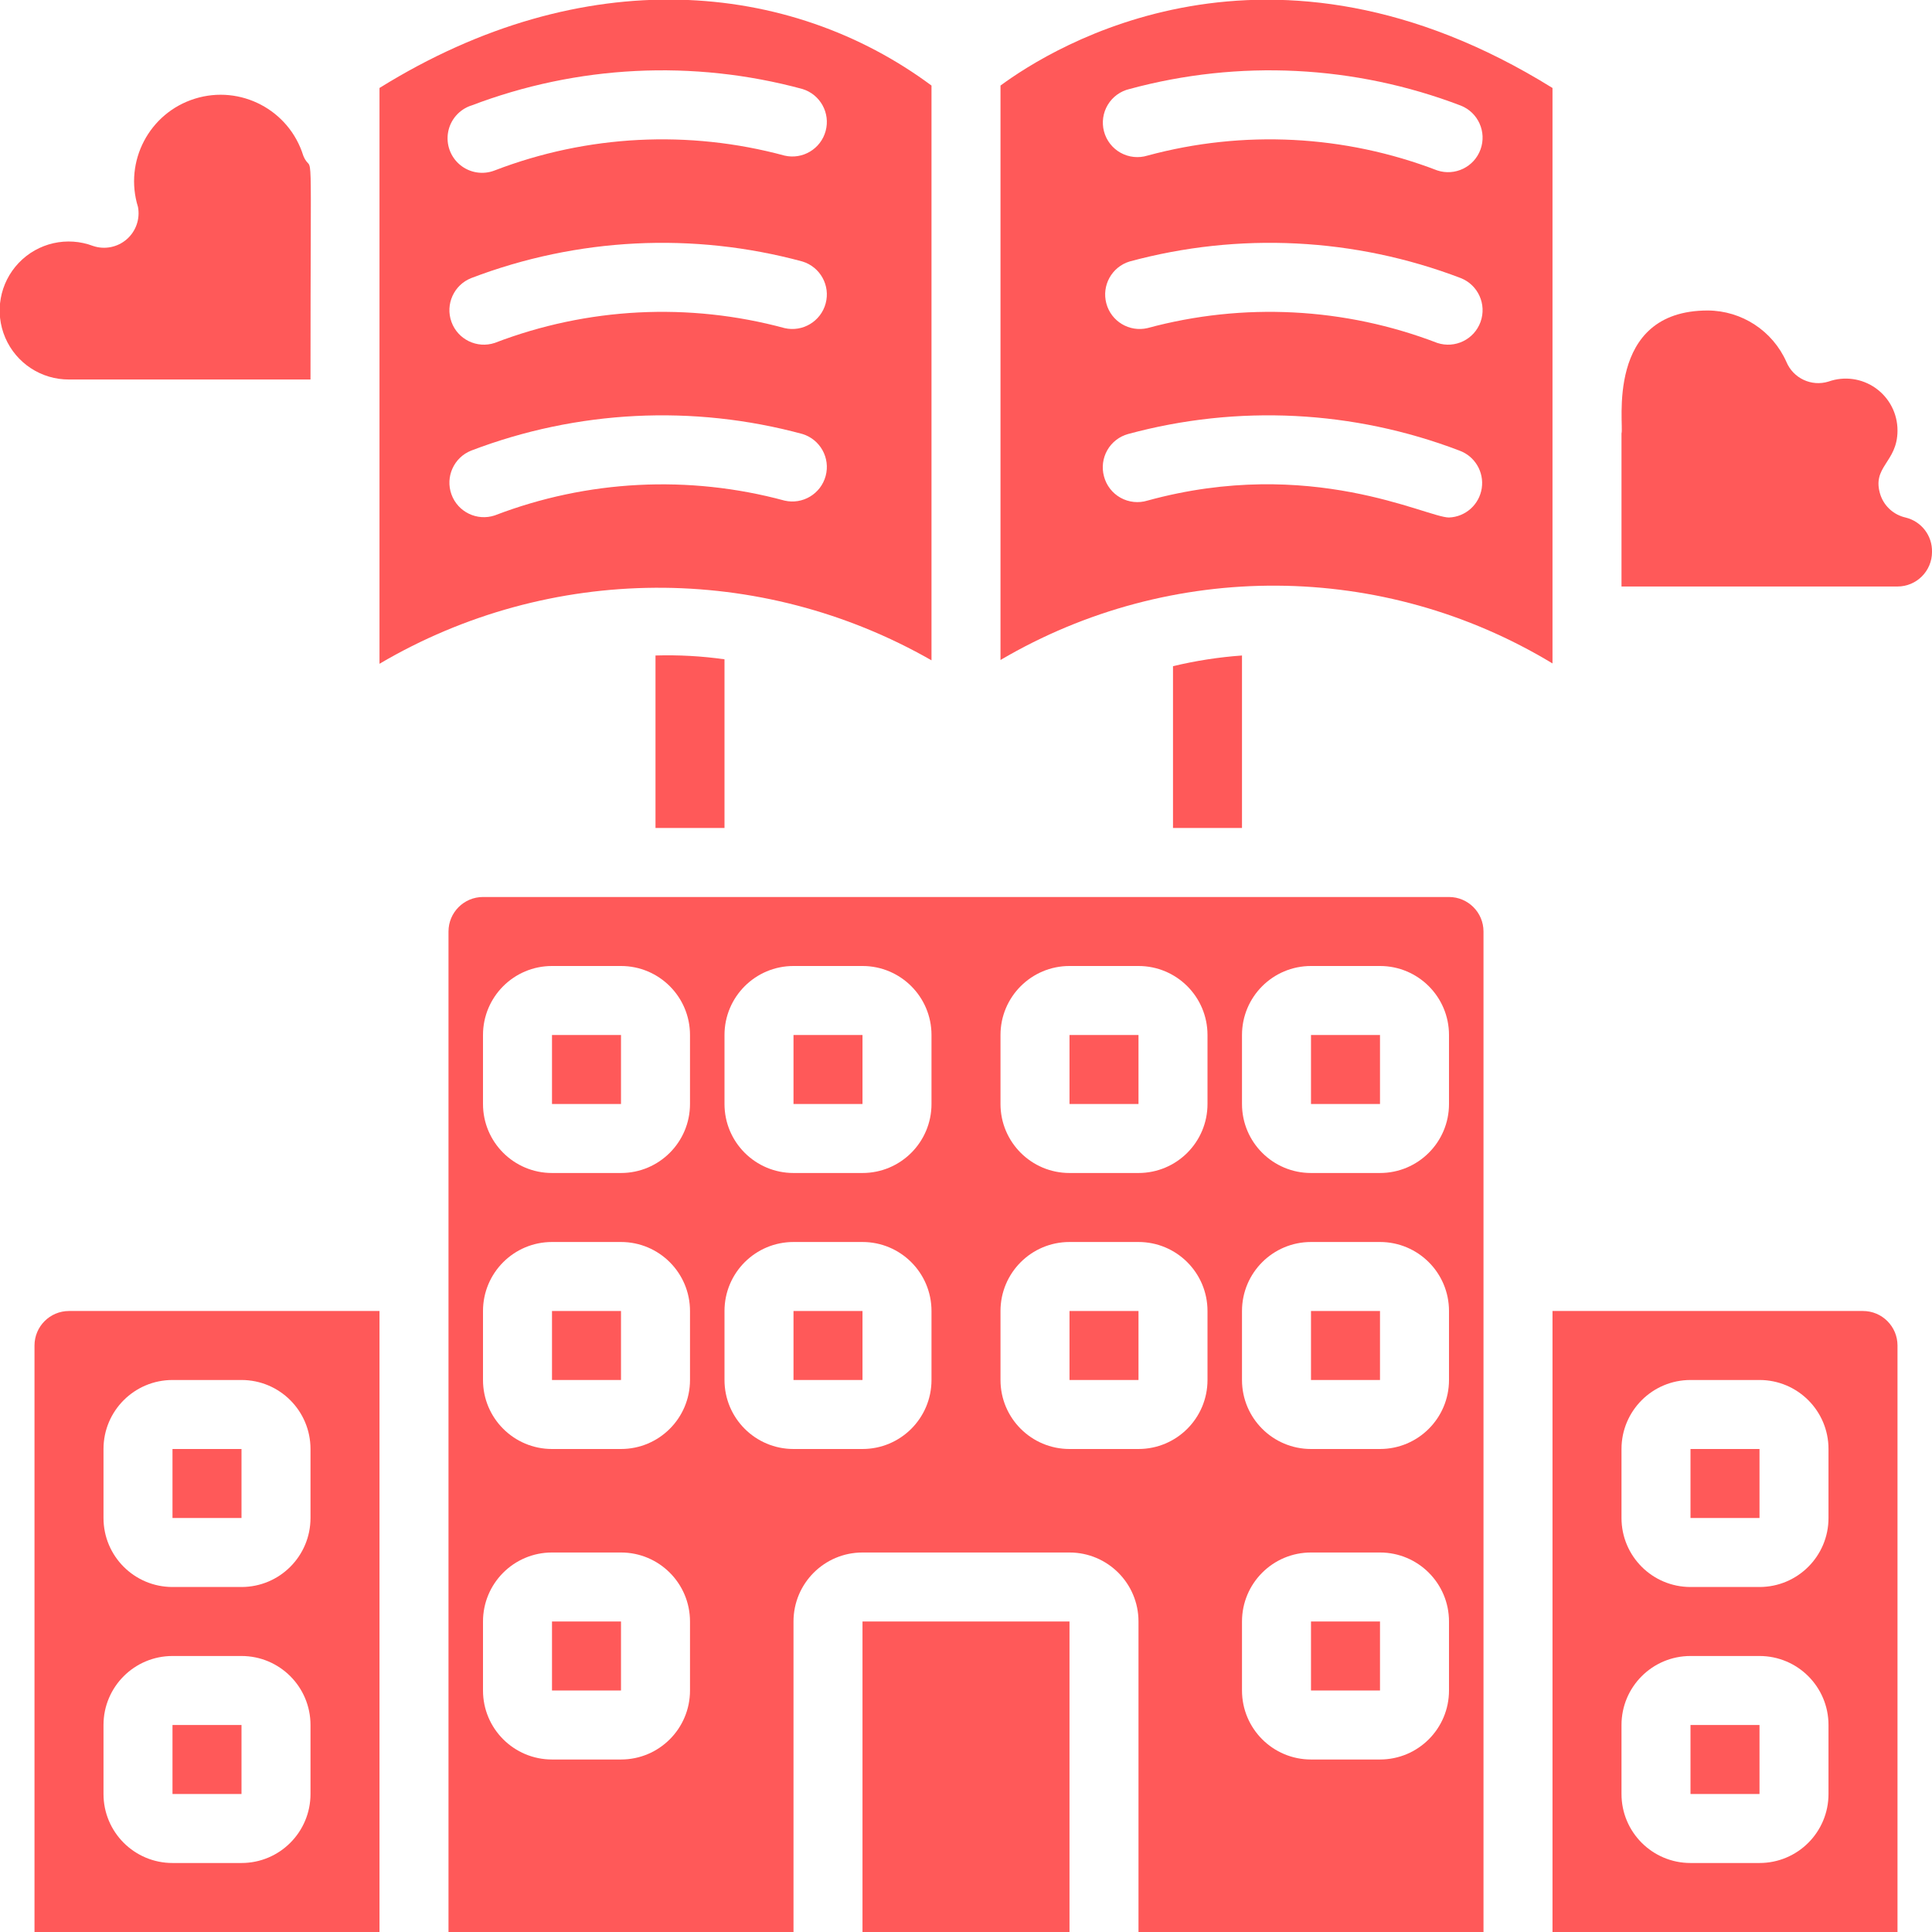 <?xml version="1.0"?>
<svg xmlns="http://www.w3.org/2000/svg" xmlns:xlink="http://www.w3.org/1999/xlink" xmlns:svgjs="http://svgjs.com/svgjs" version="1.1" width="512" height="512" x="0" y="0" viewBox="0 0 56 56" style="enable-background:new 0 0 512 512" xml:space="preserve" class=""><g><g xmlns="http://www.w3.org/2000/svg" id="010---Library" transform="translate(-1 -1)"><path id="Rectangle-path" d="m17 31h2v2h-2z" fill="#ff5959" data-original="#000000" style="" class=""/><path id="Rectangle-path" d="m17 39h2v2h-2z" fill="#ff5959" data-original="#000000" style="" class=""/><path id="Rectangle-path" d="m17 48h2v2h-2z" fill="#ff5959" data-original="#000000" style="" class=""/><path id="Rectangle-path" d="m24 31h2v2h-2z" fill="#ff5959" data-original="#000000" style="" class=""/><path id="Rectangle-path" d="m32 39h2v2h-2z" fill="#ff5959" data-original="#000000" style="" class=""/><path id="Rectangle-path" d="m32 31h2v2h-2z" fill="#ff5959" data-original="#000000" style="" class=""/><path id="Rectangle-path" d="m24 39h2v2h-2z" fill="#ff5959" data-original="#000000" style="" class=""/><path id="Rectangle-path" d="m39 48h2v2h-2z" fill="#ff5959" data-original="#000000" style="" class=""/><path id="Shape" d="m3 12h7c0-7.61.08-5.79-.21-6.49-.411-1.323-1.817-2.061-3.14-1.65-1.323.411-2.061 1.817-1.65 3.14.064.348-.06.704-.327.936-.267.232-.637.306-.973.194-.751-.285-1.599-.093-2.154.487-.555.58-.71 1.435-.393 2.173.317.738 1.044 1.214 1.847 1.21z" fill="#ff5959" data-original="#000000" style="" class=""/><path id="Rectangle-path" d="m6 43h2v2h-2z" fill="#ff5959" data-original="#000000" style="" class=""/><path id="Rectangle-path" d="m26 48h6v9h-6z" fill="#ff5959" data-original="#000000" style="" class=""/><path id="Shape" d="m12 20.24c4.929-2.902 11.035-2.94 16-.1v-16.66c-4.11-3.05-10.08-3.61-16 .07zm2.66-16.18c3.069-1.172 6.43-1.34 9.6-.48.515.158.813.696.672 1.216-.14.52-.668.836-1.192.714-2.775-.751-5.717-.601-8.4.43-.339.133-.723.072-1.004-.16-.281-.232-.413-.598-.346-.956.067-.358.324-.651.669-.765zm0 5c3.069-1.172 6.43-1.34 9.6-.48.515.158.813.696.672 1.216-.14.52-.668.836-1.192.714-2.775-.751-5.717-.601-8.4.43-.514.17-1.07-.1-1.254-.609-.184-.509.07-1.072.574-1.271zm0 5c3.069-1.172 6.43-1.34 9.6-.48.515.158.813.696.672 1.216-.14.52-.668.836-1.192.714-2.775-.751-5.717-.601-8.4.43-.514.17-1.07-.1-1.254-.609-.184-.509.07-1.072.574-1.271z" fill="#ff5959" data-original="#000000" style="" class=""/><path id="Shape" d="m12 39h-9c-.552 0-1 .448-1 1v17h10zm-2 14c0 1.105-.895 2-2 2h-2c-1.105 0-2-.895-2-2v-2c0-1.105.895-2 2-2h2c1.105 0 2 .895 2 2zm0-8c0 1.105-.895 2-2 2h-2c-1.105 0-2-.895-2-2v-2c0-1.105.895-2 2-2h2c1.105 0 2 .895 2 2z" fill="#ff5959" data-original="#000000" style="" class=""/><path id="Rectangle-path" d="m6 51h2v2h-2z" fill="#ff5959" data-original="#000000" style="" class=""/><path id="Shape" d="m20 20v5h2v-4.89c-.662-.093-1.331-.13-2-.11z" fill="#ff5959" data-original="#000000" style="" class=""/><path id="Shape" d="m46 20.23c0-1.68 0-1.11 0-1.23 0-17.15 0 18.8 0-15.45-8.21-5.1-14.48-1.19-16-.07v16.65c4.947-2.908 11.09-2.87 16 .1zm-12.26-16.65c3.17-.86 6.531-.692 9.6.48.504.198.758.762.574 1.271-.184.509-.74.779-1.254.609-2.683-1.031-5.625-1.181-8.4-.43-.26.08-.541.05-.779-.082s-.411-.355-.481-.618c-.069-.261-.03-.54.11-.772.139-.232.367-.397.63-.458zm0 5c3.17-.86 6.531-.692 9.6.48.504.198.758.762.574 1.271-.184.509-.74.779-1.254.609-2.683-1.031-5.625-1.181-8.4-.43-.525.122-1.052-.193-1.192-.714-.14-.52.157-1.058.672-1.216zm-.74 6.23c-.07-.256-.036-.529.095-.76.131-.231.349-.4.605-.47 3.17-.86 6.531-.692 9.6.48.45.162.722.621.649 1.094s-.471.828-.949.846c-.65 0-4-1.79-8.74-.49-.26.08-.541.05-.779-.082-.238-.132-.411-.355-.481-.618z" fill="#ff5959" data-original="#000000" style="" class=""/><path id="Rectangle-path" d="m50 51h2v2h-2z" fill="#ff5959" data-original="#000000" style="" class=""/><path id="Shape" d="m15 27c-.552 0-1 .448-1 1v29h10v-9c0-1.105.895-2 2-2h6c1.105 0 2 .895 2 2v9h10v-29c0-.552-.448-1-1-1zm6 23c0 1.105-.895 2-2 2h-2c-1.105 0-2-.895-2-2v-2c0-1.105.895-2 2-2h2c1.105 0 2 .895 2 2zm0-9c0 1.105-.895 2-2 2h-2c-1.105 0-2-.895-2-2v-2c0-1.105.895-2 2-2h2c1.105 0 2 .895 2 2zm16-10c0-1.105.895-2 2-2h2c1.105 0 2 .895 2 2v2c0 1.105-.895 2-2 2h-2c-1.105 0-2-.895-2-2zm0 8c0-1.105.895-2 2-2h2c1.105 0 2 .895 2 2v2c0 1.105-.895 2-2 2h-2c-1.105 0-2-.895-2-2zm0 9c0-1.105.895-2 2-2h2c1.105 0 2 .895 2 2v2c0 1.105-.895 2-2 2h-2c-1.105 0-2-.895-2-2zm-7-17c0-1.105.895-2 2-2h2c1.105 0 2 .895 2 2v2c0 1.105-.895 2-2 2h-2c-1.105 0-2-.895-2-2zm0 8c0-1.105.895-2 2-2h2c1.105 0 2 .895 2 2v2c0 1.105-.895 2-2 2h-2c-1.105 0-2-.895-2-2zm-8-8c0-1.105.895-2 2-2h2c1.105 0 2 .895 2 2v2c0 1.105-.895 2-2 2h-2c-1.105 0-2-.895-2-2zm0 8c0-1.105.895-2 2-2h2c1.105 0 2 .895 2 2v2c0 1.105-.895 2-2 2h-2c-1.105 0-2-.895-2-2zm-1-8v2c0 1.105-.895 2-2 2h-2c-1.105 0-2-.895-2-2v-2c0-1.105.895-2 2-2h2c1.105 0 2 .895 2 2z" fill="#ff5959" data-original="#000000" style="" class=""/><path id="Rectangle-path" d="m50 43h2v2h-2z" fill="#ff5959" data-original="#000000" style="" class=""/><path id="Shape" d="m35 20.31v4.69h2v-5c-.674.048-1.343.152-2 .31z" fill="#ff5959" data-original="#000000" style="" class=""/><path id="Shape" d="m57 17c.013-.474-.309-.891-.77-1-.334-.076-.605-.318-.72-.64-.28-.84.49-.94.49-1.88.002-.488-.234-.946-.632-1.229-.398-.283-.908-.354-1.368-.191-.493.153-1.021-.094-1.22-.57-.401-.902-1.293-1.485-2.28-1.49-3 0-2.42 3.35-2.5 3.56v4.44h8c.552 0 1-.448 1-1z" fill="#ff5959" data-original="#000000" style="" class=""/><path id="Shape" d="m56 40c0-.552-.448-1-1-1h-9v18h10zm-2 13c0 1.105-.895 2-2 2h-2c-1.105 0-2-.895-2-2v-2c0-1.105.895-2 2-2h2c1.105 0 2 .895 2 2zm0-8c0 1.105-.895 2-2 2h-2c-1.105 0-2-.895-2-2v-2c0-1.105.895-2 2-2h2c1.105 0 2 .895 2 2z" fill="#ff5959" data-original="#000000" style="" class=""/><path id="Rectangle-path" d="m39 39h2v2h-2z" fill="#ff5959" data-original="#000000" style="" class=""/><path id="Rectangle-path" d="m39 31h2v2h-2z" fill="#ff5959" data-original="#000000" style="" class=""/></g></g></svg>
